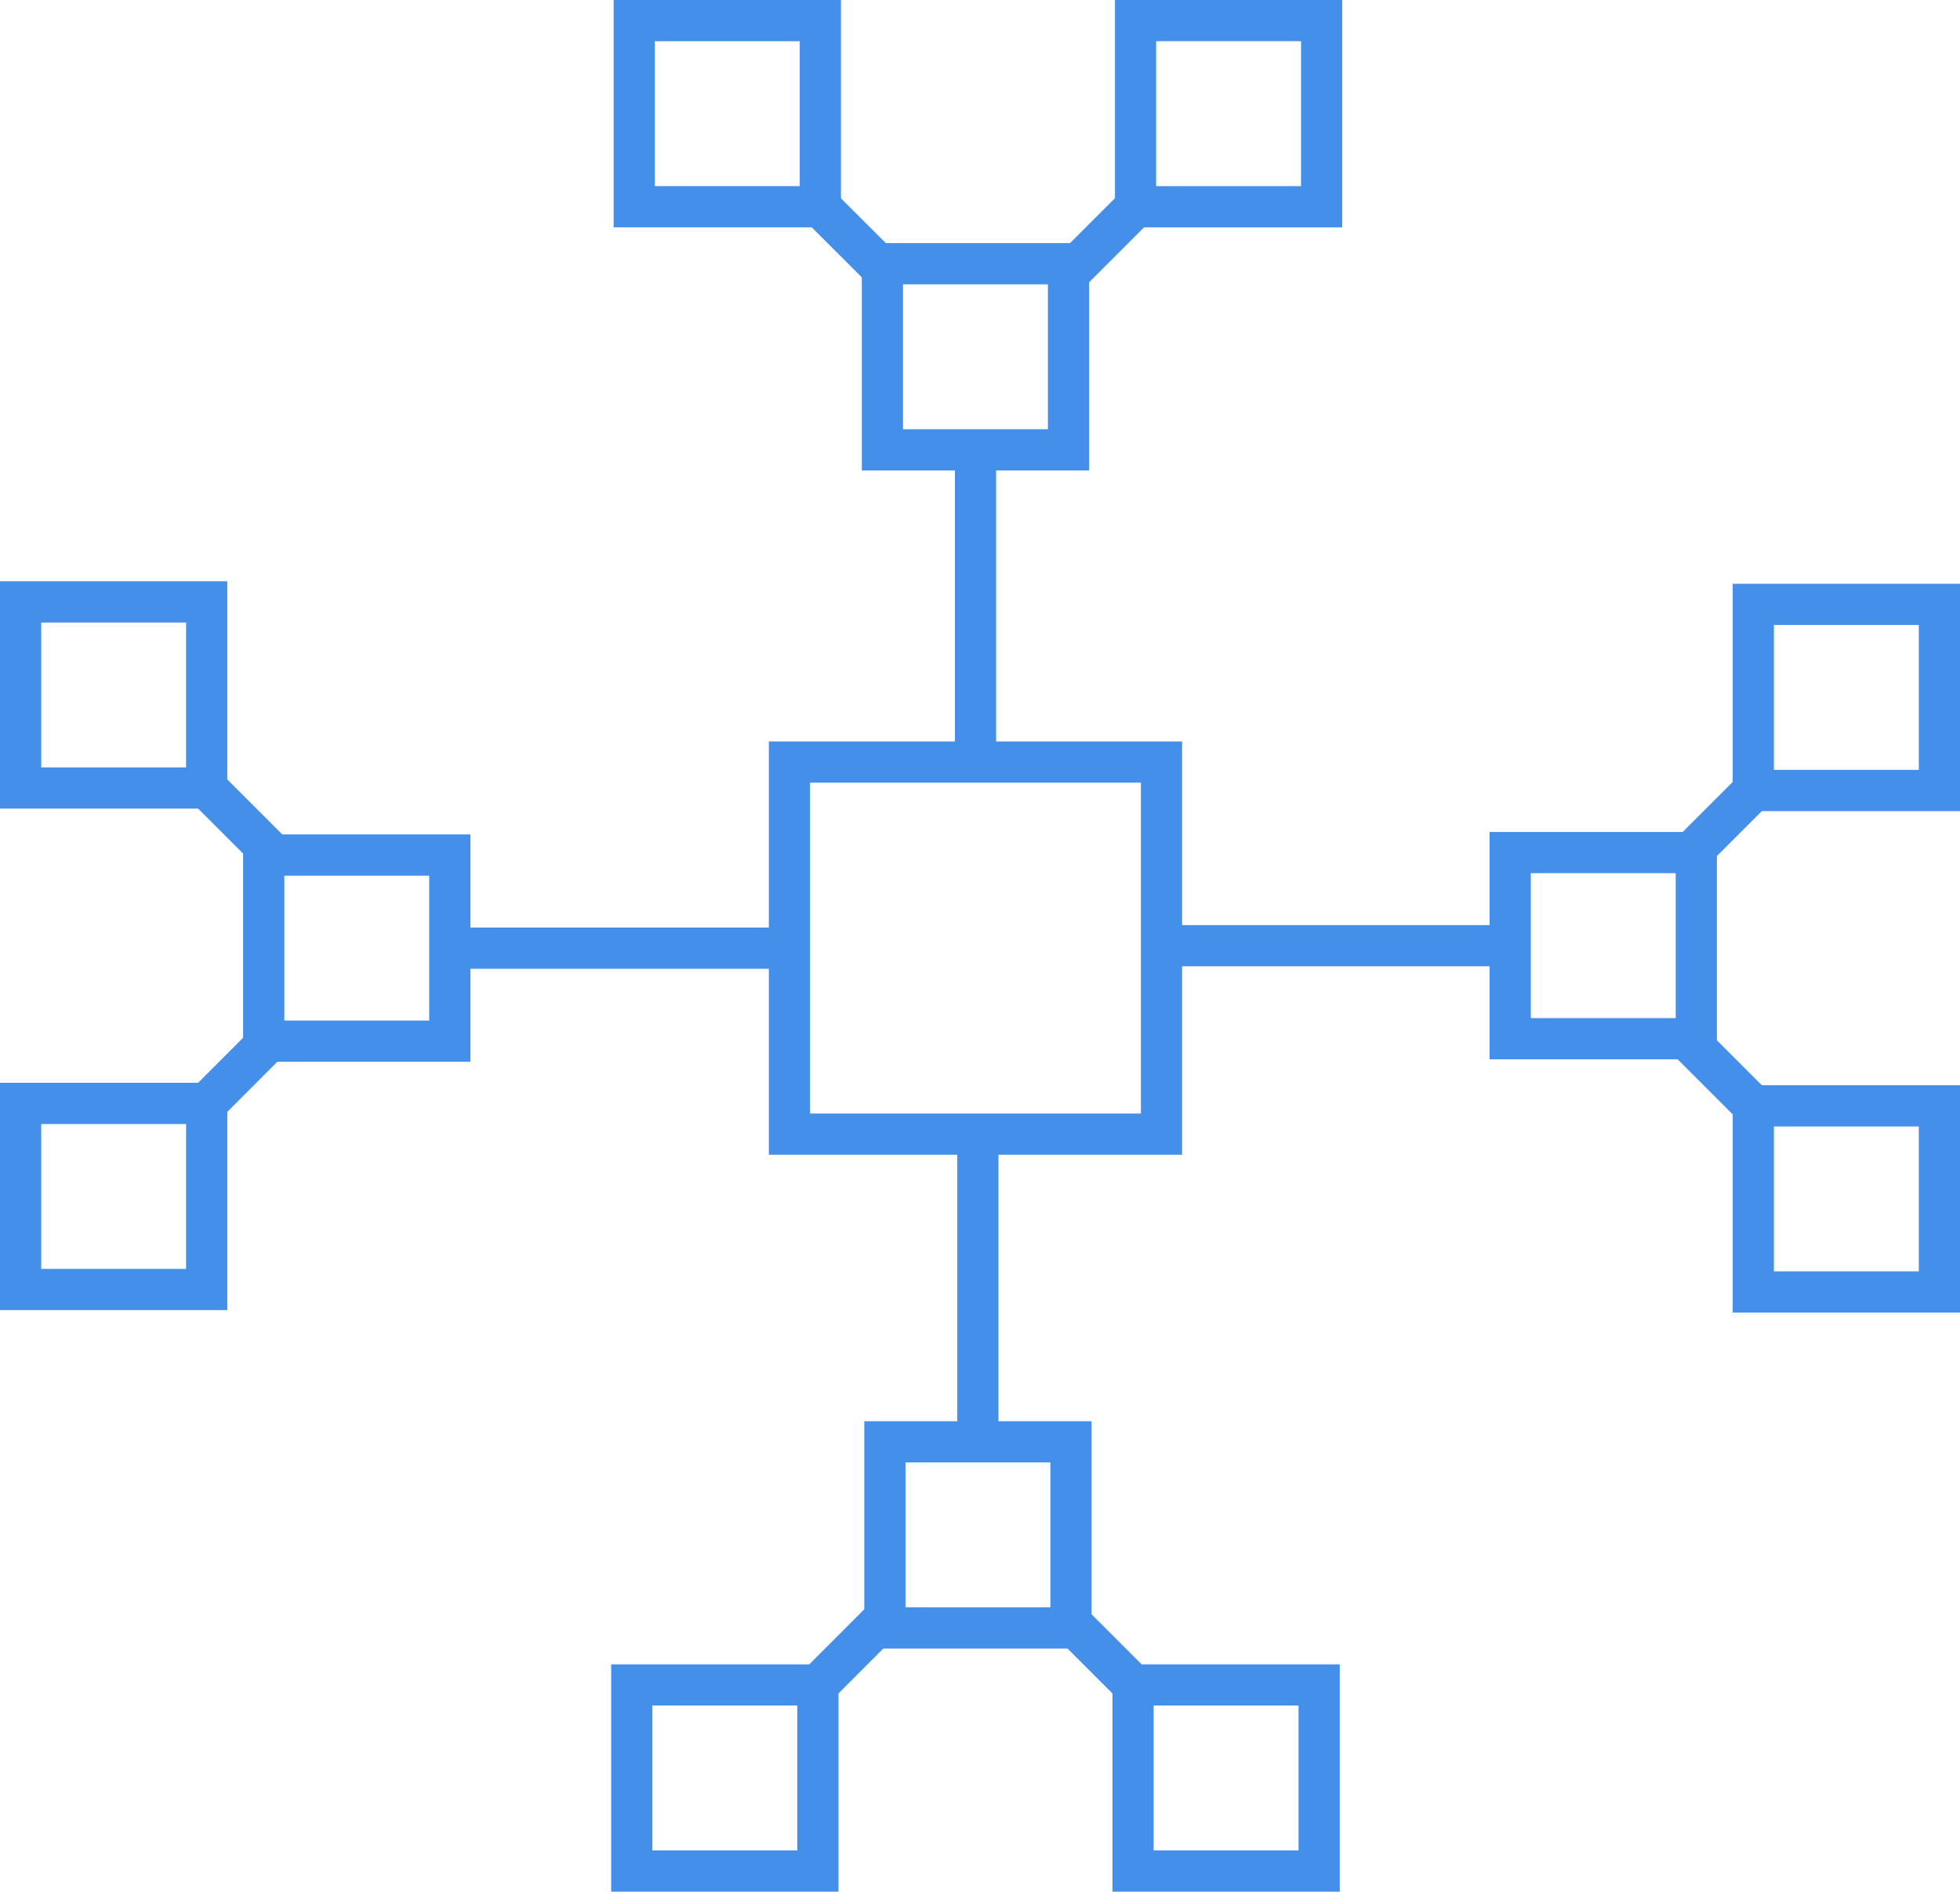 <svg xmlns="http://www.w3.org/2000/svg" width="142.71" height="137.72" viewBox="0 0 142.71 137.72">
  <title>Asset 6</title>
  <g>
    <rect x="57.48" y="55.48" width="27.09" height="27.09" fill="none" stroke="#448fea" stroke-miterlimit="10" stroke-width="3"/>
    <g>
      <line x1="71.03" y1="55.73" x2="71.03" y2="32.18" fill="none" stroke="#448fea" stroke-miterlimit="10" stroke-width="3"/>
      <line x1="65.57" y1="20.89" x2="58.4" y2="13.73" fill="none" stroke="#448fea" stroke-miterlimit="10" stroke-width="3"/>
      <rect x="64.25" y="19.2" width="13.55" height="13.55" fill="none" stroke="#448fea" stroke-miterlimit="10" stroke-width="3"/>
      <rect x="46.18" y="1.5" width="13.55" height="13.55" fill="none" stroke="#448fea" stroke-miterlimit="10" stroke-width="3"/>
      <line x1="76.72" y1="21.01" x2="84" y2="13.73" fill="none" stroke="#448fea" stroke-miterlimit="10" stroke-width="3"/>
      <rect x="82.68" y="1.5" width="13.55" height="13.55" transform="translate(178.91 16.55) rotate(-180)" fill="none" stroke="#448fea" stroke-miterlimit="10" stroke-width="3"/>
    </g>
    <g>
      <line x1="84.27" y1="68.85" x2="109.63" y2="68.85" fill="none" stroke="#448fea" stroke-miterlimit="10" stroke-width="3"/>
      <line x1="121.82" y1="63.39" x2="128.98" y2="56.23" fill="none" stroke="#448fea" stroke-miterlimit="10" stroke-width="3"/>
      <rect x="109.96" y="62.08" width="13.55" height="13.55" transform="translate(185.59 -47.89) rotate(90)" fill="none" stroke="#448fea" stroke-miterlimit="10" stroke-width="3"/>
      <rect x="127.66" y="44" width="13.55" height="13.55" transform="translate(185.21 -83.66) rotate(90)" fill="none" stroke="#448fea" stroke-miterlimit="10" stroke-width="3"/>
      <line x1="121.7" y1="74.55" x2="128.98" y2="81.83" fill="none" stroke="#448fea" stroke-miterlimit="10" stroke-width="3"/>
      <rect x="127.66" y="80.51" width="13.55" height="13.55" transform="translate(47.15 221.72) rotate(-90)" fill="none" stroke="#448fea" stroke-miterlimit="10" stroke-width="3"/>
    </g>
    <g>
      <line x1="71.2" y1="81.99" x2="71.2" y2="105.54" fill="none" stroke="#448fea" stroke-miterlimit="10" stroke-width="3"/>
      <line x1="76.66" y1="116.83" x2="83.82" y2="123.99" fill="none" stroke="#448fea" stroke-miterlimit="10" stroke-width="3"/>
      <rect x="64.43" y="104.97" width="13.55" height="13.55" transform="translate(142.41 223.49) rotate(180)" fill="none" stroke="#448fea" stroke-miterlimit="10" stroke-width="3"/>
      <rect x="82.51" y="122.67" width="13.55" height="13.55" transform="translate(178.56 258.89) rotate(180)" fill="none" stroke="#448fea" stroke-miterlimit="10" stroke-width="3"/>
      <line x1="65.5" y1="116.71" x2="58.23" y2="123.99" fill="none" stroke="#448fea" stroke-miterlimit="10" stroke-width="3"/>
      <rect x="46" y="122.67" width="13.55" height="13.55" fill="none" stroke="#448fea" stroke-miterlimit="10" stroke-width="3"/>
    </g>
    <g>
      <line x1="57.54" y1="69.03" x2="32.18" y2="69.03" fill="none" stroke="#448fea" stroke-miterlimit="10" stroke-width="3"/>
      <line x1="20.89" y1="74.48" x2="13.73" y2="81.65" fill="none" stroke="#448fea" stroke-miterlimit="10" stroke-width="3"/>
      <rect x="19.2" y="62.26" width="13.55" height="13.55" transform="translate(-43.06 95) rotate(-90)" fill="none" stroke="#448fea" stroke-miterlimit="10" stroke-width="3"/>
      <rect x="1.5" y="80.33" width="13.55" height="13.55" transform="translate(-78.83 95.38) rotate(-90)" fill="none" stroke="#448fea" stroke-miterlimit="10" stroke-width="3"/>
      <line x1="21.01" y1="63.33" x2="13.73" y2="56.05" fill="none" stroke="#448fea" stroke-miterlimit="10" stroke-width="3"/>
      <rect x="1.5" y="43.82" width="13.55" height="13.55" transform="translate(58.87 42.32) rotate(90)" fill="none" stroke="#448fea" stroke-miterlimit="10" stroke-width="3"/>
    </g>
  </g>
</svg>

